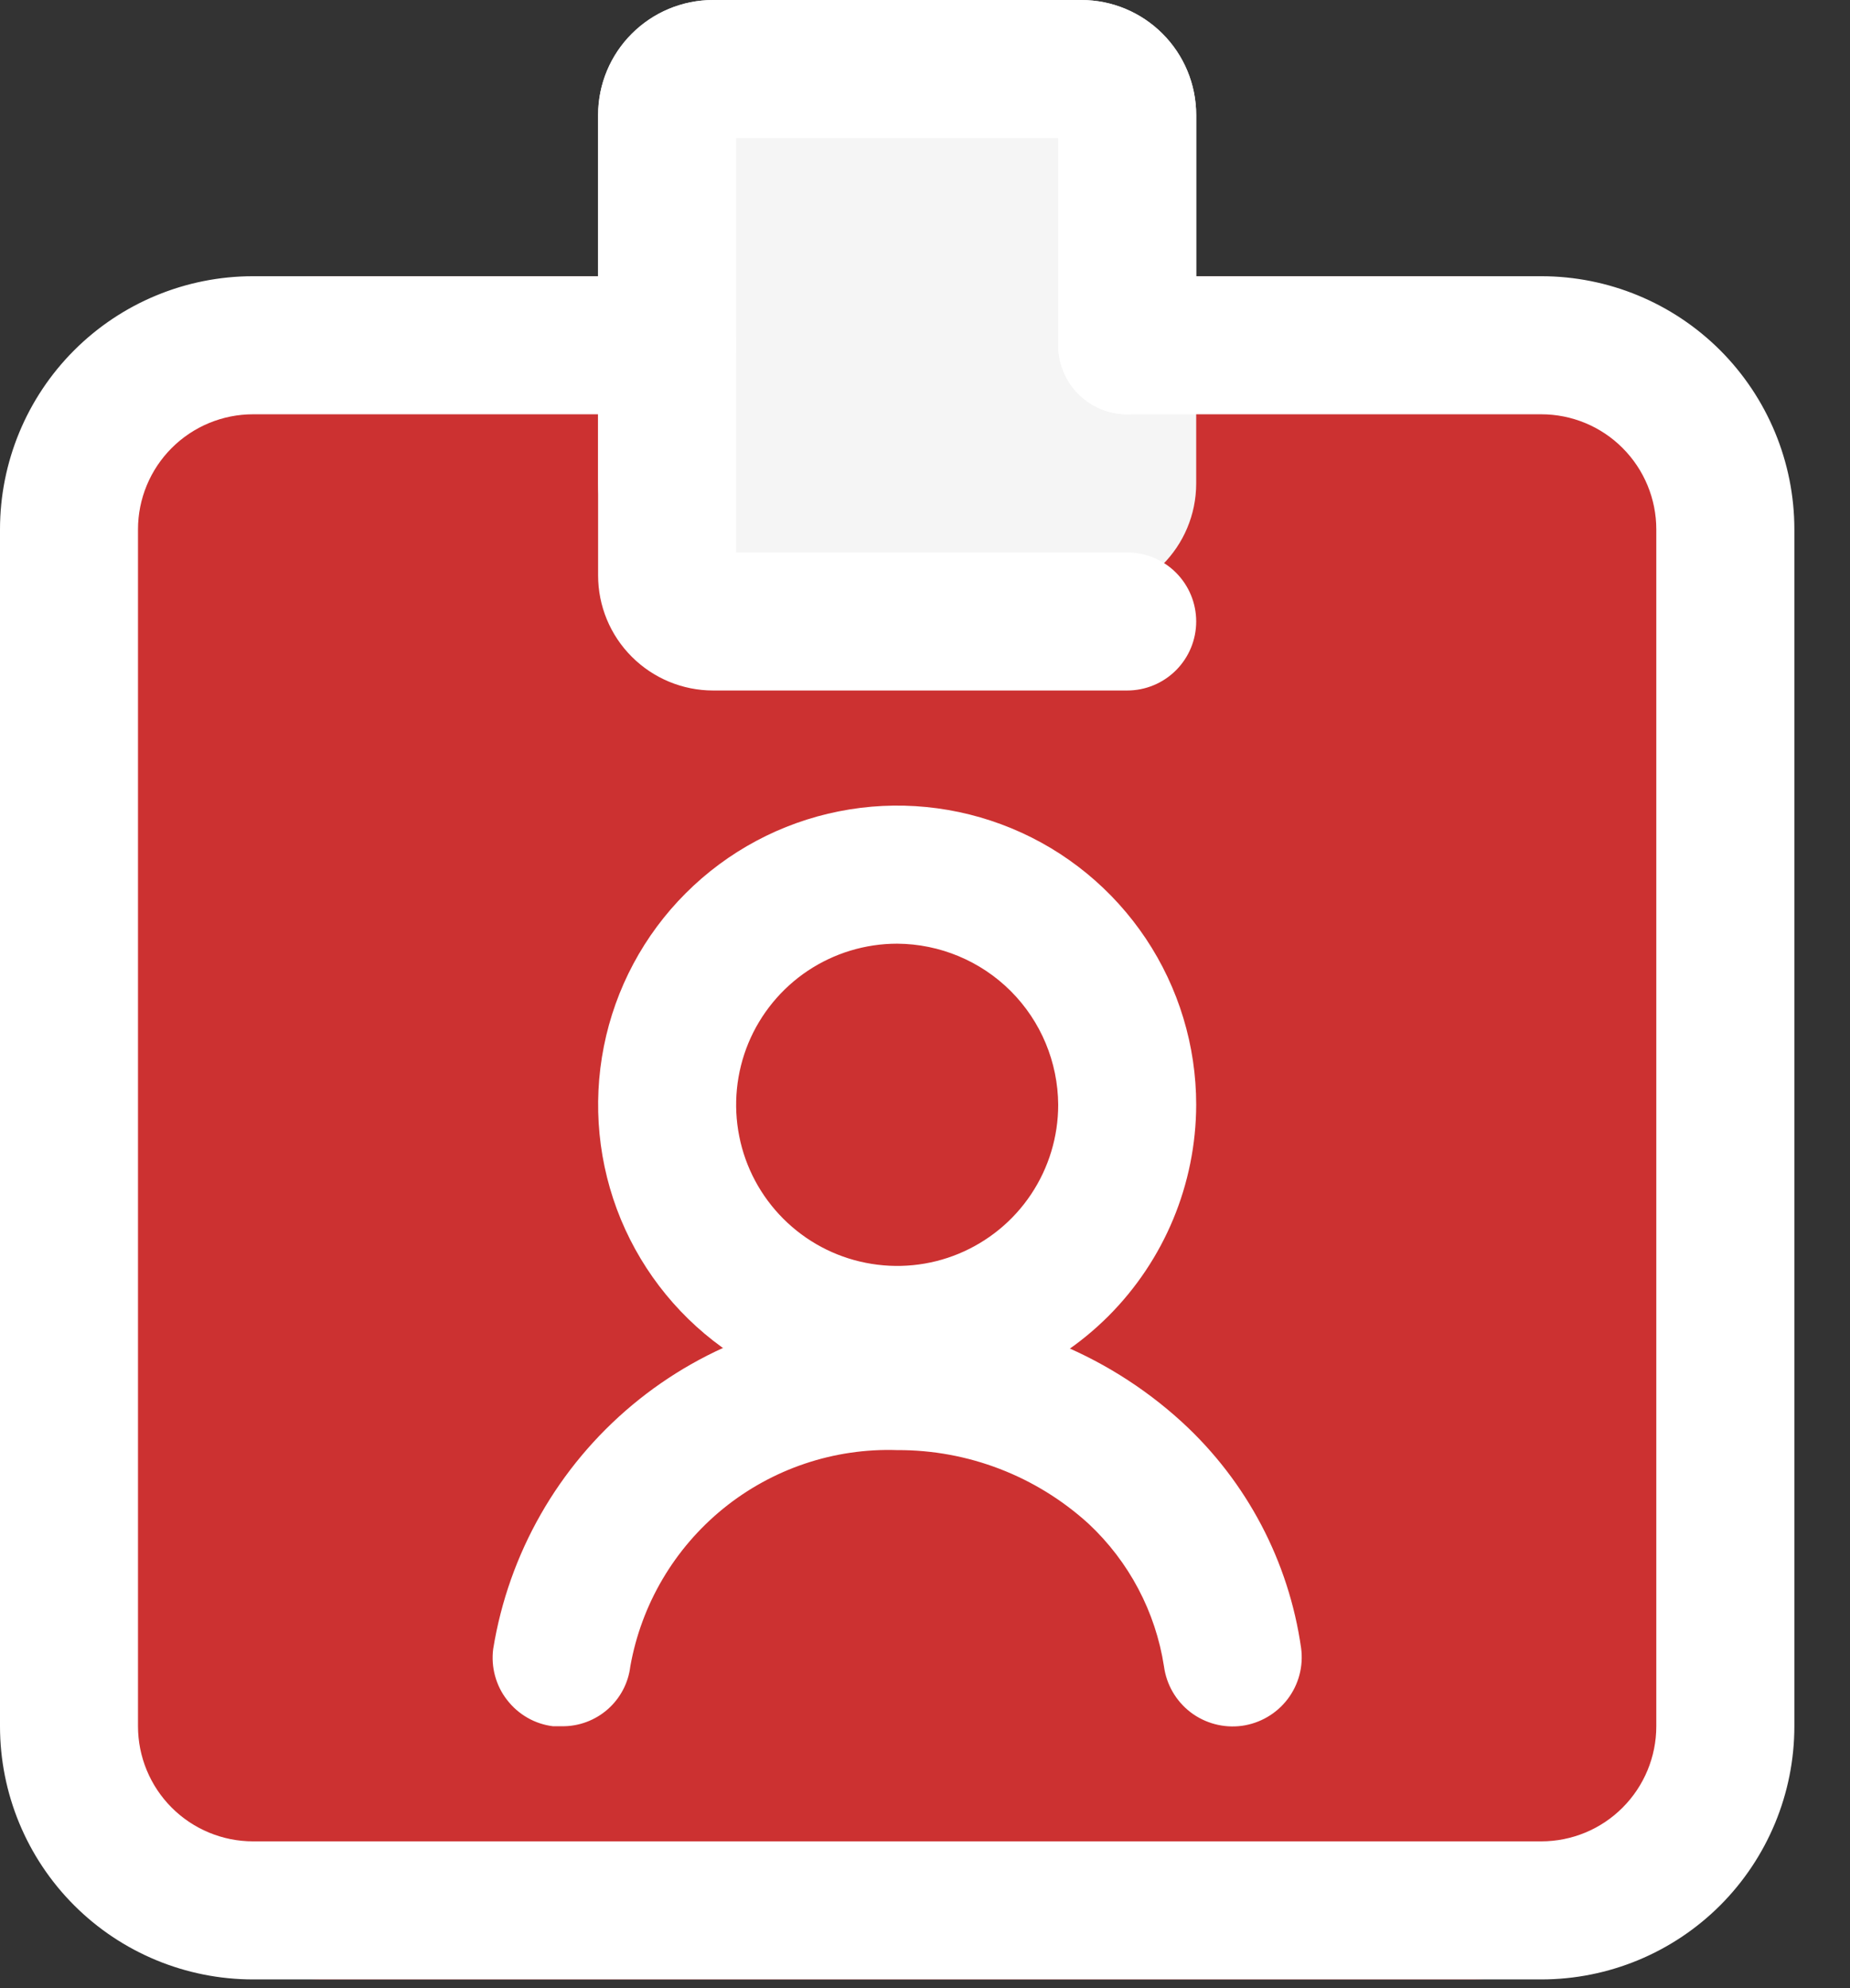 <svg width="27" height="29" viewBox="0 0 27 29" fill="none" xmlns="http://www.w3.org/2000/svg">
<rect x="0" y="0" width="27" height="29" fill="#333333" stroke="none"/>
<path d="M21.487 4.029H4.7C2.846 4.029 1.343 5.532 1.343 7.386V25.516C1.343 27.37 2.846 28.873 4.7 28.873H21.487C23.341 28.873 24.845 27.37 24.845 25.516V7.386C24.845 5.532 23.341 4.029 21.487 4.029Z" fill="#CC3131"/>
<path d="M8.205 25.18H8.071C7.94 25.164 7.813 25.122 7.698 25.056C7.583 24.99 7.482 24.902 7.401 24.797C7.319 24.693 7.26 24.573 7.225 24.445C7.19 24.317 7.181 24.184 7.198 24.052C7.424 22.66 8.145 21.397 9.228 20.494C10.311 19.591 11.684 19.109 13.094 19.137C14.635 19.133 16.121 19.708 17.257 20.749C18.197 21.613 18.809 22.775 18.989 24.039C19.025 24.304 18.954 24.573 18.791 24.786C18.629 24.998 18.388 25.138 18.123 25.174C17.858 25.209 17.589 25.138 17.376 24.976C17.163 24.813 17.024 24.573 16.988 24.308C16.865 23.51 16.477 22.777 15.887 22.226C15.123 21.531 14.127 21.147 13.094 21.152C12.174 21.121 11.273 21.424 10.558 22.003C9.843 22.583 9.36 23.401 9.199 24.308C9.17 24.55 9.052 24.772 8.869 24.933C8.685 25.094 8.449 25.182 8.205 25.18Z" fill="white"/>
<path d="M13.094 20.48C12.23 20.48 11.387 20.224 10.669 19.744C9.951 19.265 9.392 18.583 9.061 17.786C8.731 16.988 8.645 16.11 8.813 15.264C8.981 14.417 9.397 13.639 10.008 13.029C10.618 12.419 11.396 12.003 12.242 11.835C13.089 11.666 13.966 11.753 14.764 12.083C15.562 12.413 16.243 12.973 16.723 13.691C17.202 14.408 17.458 15.252 17.458 16.115C17.455 17.272 16.994 18.38 16.176 19.198C15.358 20.015 14.25 20.476 13.094 20.48ZM13.094 13.765C12.629 13.765 12.175 13.903 11.788 14.161C11.402 14.419 11.1 14.787 10.922 15.216C10.745 15.645 10.698 16.118 10.789 16.574C10.879 17.03 11.103 17.448 11.432 17.777C11.761 18.106 12.179 18.33 12.635 18.42C13.091 18.511 13.564 18.465 13.993 18.287C14.422 18.109 14.79 17.808 15.048 17.421C15.306 17.035 15.444 16.58 15.444 16.115C15.44 15.493 15.192 14.897 14.752 14.457C14.312 14.017 13.716 13.769 13.094 13.765Z" fill="white"/>
<path d="M15.78 0H10.408C9.481 0 8.729 0.752 8.729 1.679V7.05C8.729 7.978 9.481 8.729 10.408 8.729H15.78C16.707 8.729 17.458 7.978 17.458 7.05V1.679C17.458 0.752 16.707 0 15.78 0Z" fill="#F5F5F5"/>
<path d="M22.494 28.873H3.693C2.714 28.873 1.774 28.484 1.082 27.792C0.389 27.099 0 26.16 0 25.18V7.722C0 6.742 0.389 5.803 1.082 5.11C1.774 4.418 2.714 4.029 3.693 4.029H9.736C10.004 4.029 10.26 4.135 10.449 4.324C10.637 4.513 10.744 4.769 10.744 5.036C10.744 5.303 10.637 5.559 10.449 5.748C10.26 5.937 10.004 6.043 9.736 6.043H3.693C3.248 6.043 2.821 6.22 2.506 6.535C2.191 6.85 2.014 7.277 2.014 7.722V25.18C2.014 25.625 2.191 26.052 2.506 26.367C2.821 26.682 3.248 26.859 3.693 26.859H22.494C22.94 26.859 23.367 26.682 23.681 26.367C23.996 26.052 24.173 25.625 24.173 25.18V7.722C24.173 7.277 23.996 6.85 23.681 6.535C23.367 6.22 22.94 6.043 22.494 6.043H16.451C16.184 6.043 15.928 5.937 15.739 5.748C15.55 5.559 15.444 5.303 15.444 5.036C15.444 4.769 15.55 4.513 15.739 4.324C15.928 4.135 16.184 4.029 16.451 4.029H22.494C23.474 4.029 24.413 4.418 25.106 5.11C25.798 5.803 26.188 6.742 26.188 7.722V25.18C26.188 26.16 25.798 27.099 25.106 27.792C24.413 28.484 23.474 28.873 22.494 28.873Z" fill="white"/>
<path d="M16.451 10.072H10.408C9.963 10.072 9.536 9.895 9.221 9.58C8.906 9.266 8.729 8.839 8.729 8.393V1.679C8.729 1.233 8.906 0.806 9.221 0.492C9.536 0.177 9.963 0 10.408 0H15.78C16.225 0 16.652 0.177 16.967 0.492C17.281 0.806 17.458 1.233 17.458 1.679V5.036C17.458 5.303 17.352 5.559 17.163 5.748C16.974 5.937 16.718 6.043 16.451 6.043C16.184 6.043 15.928 5.937 15.739 5.748C15.55 5.559 15.444 5.303 15.444 5.036V2.014H10.743V8.058H16.451C16.718 8.058 16.974 8.164 17.163 8.353C17.352 8.542 17.458 8.798 17.458 9.065C17.458 9.332 17.352 9.588 17.163 9.777C16.974 9.966 16.718 10.072 16.451 10.072Z" fill="white"/>
</svg>
